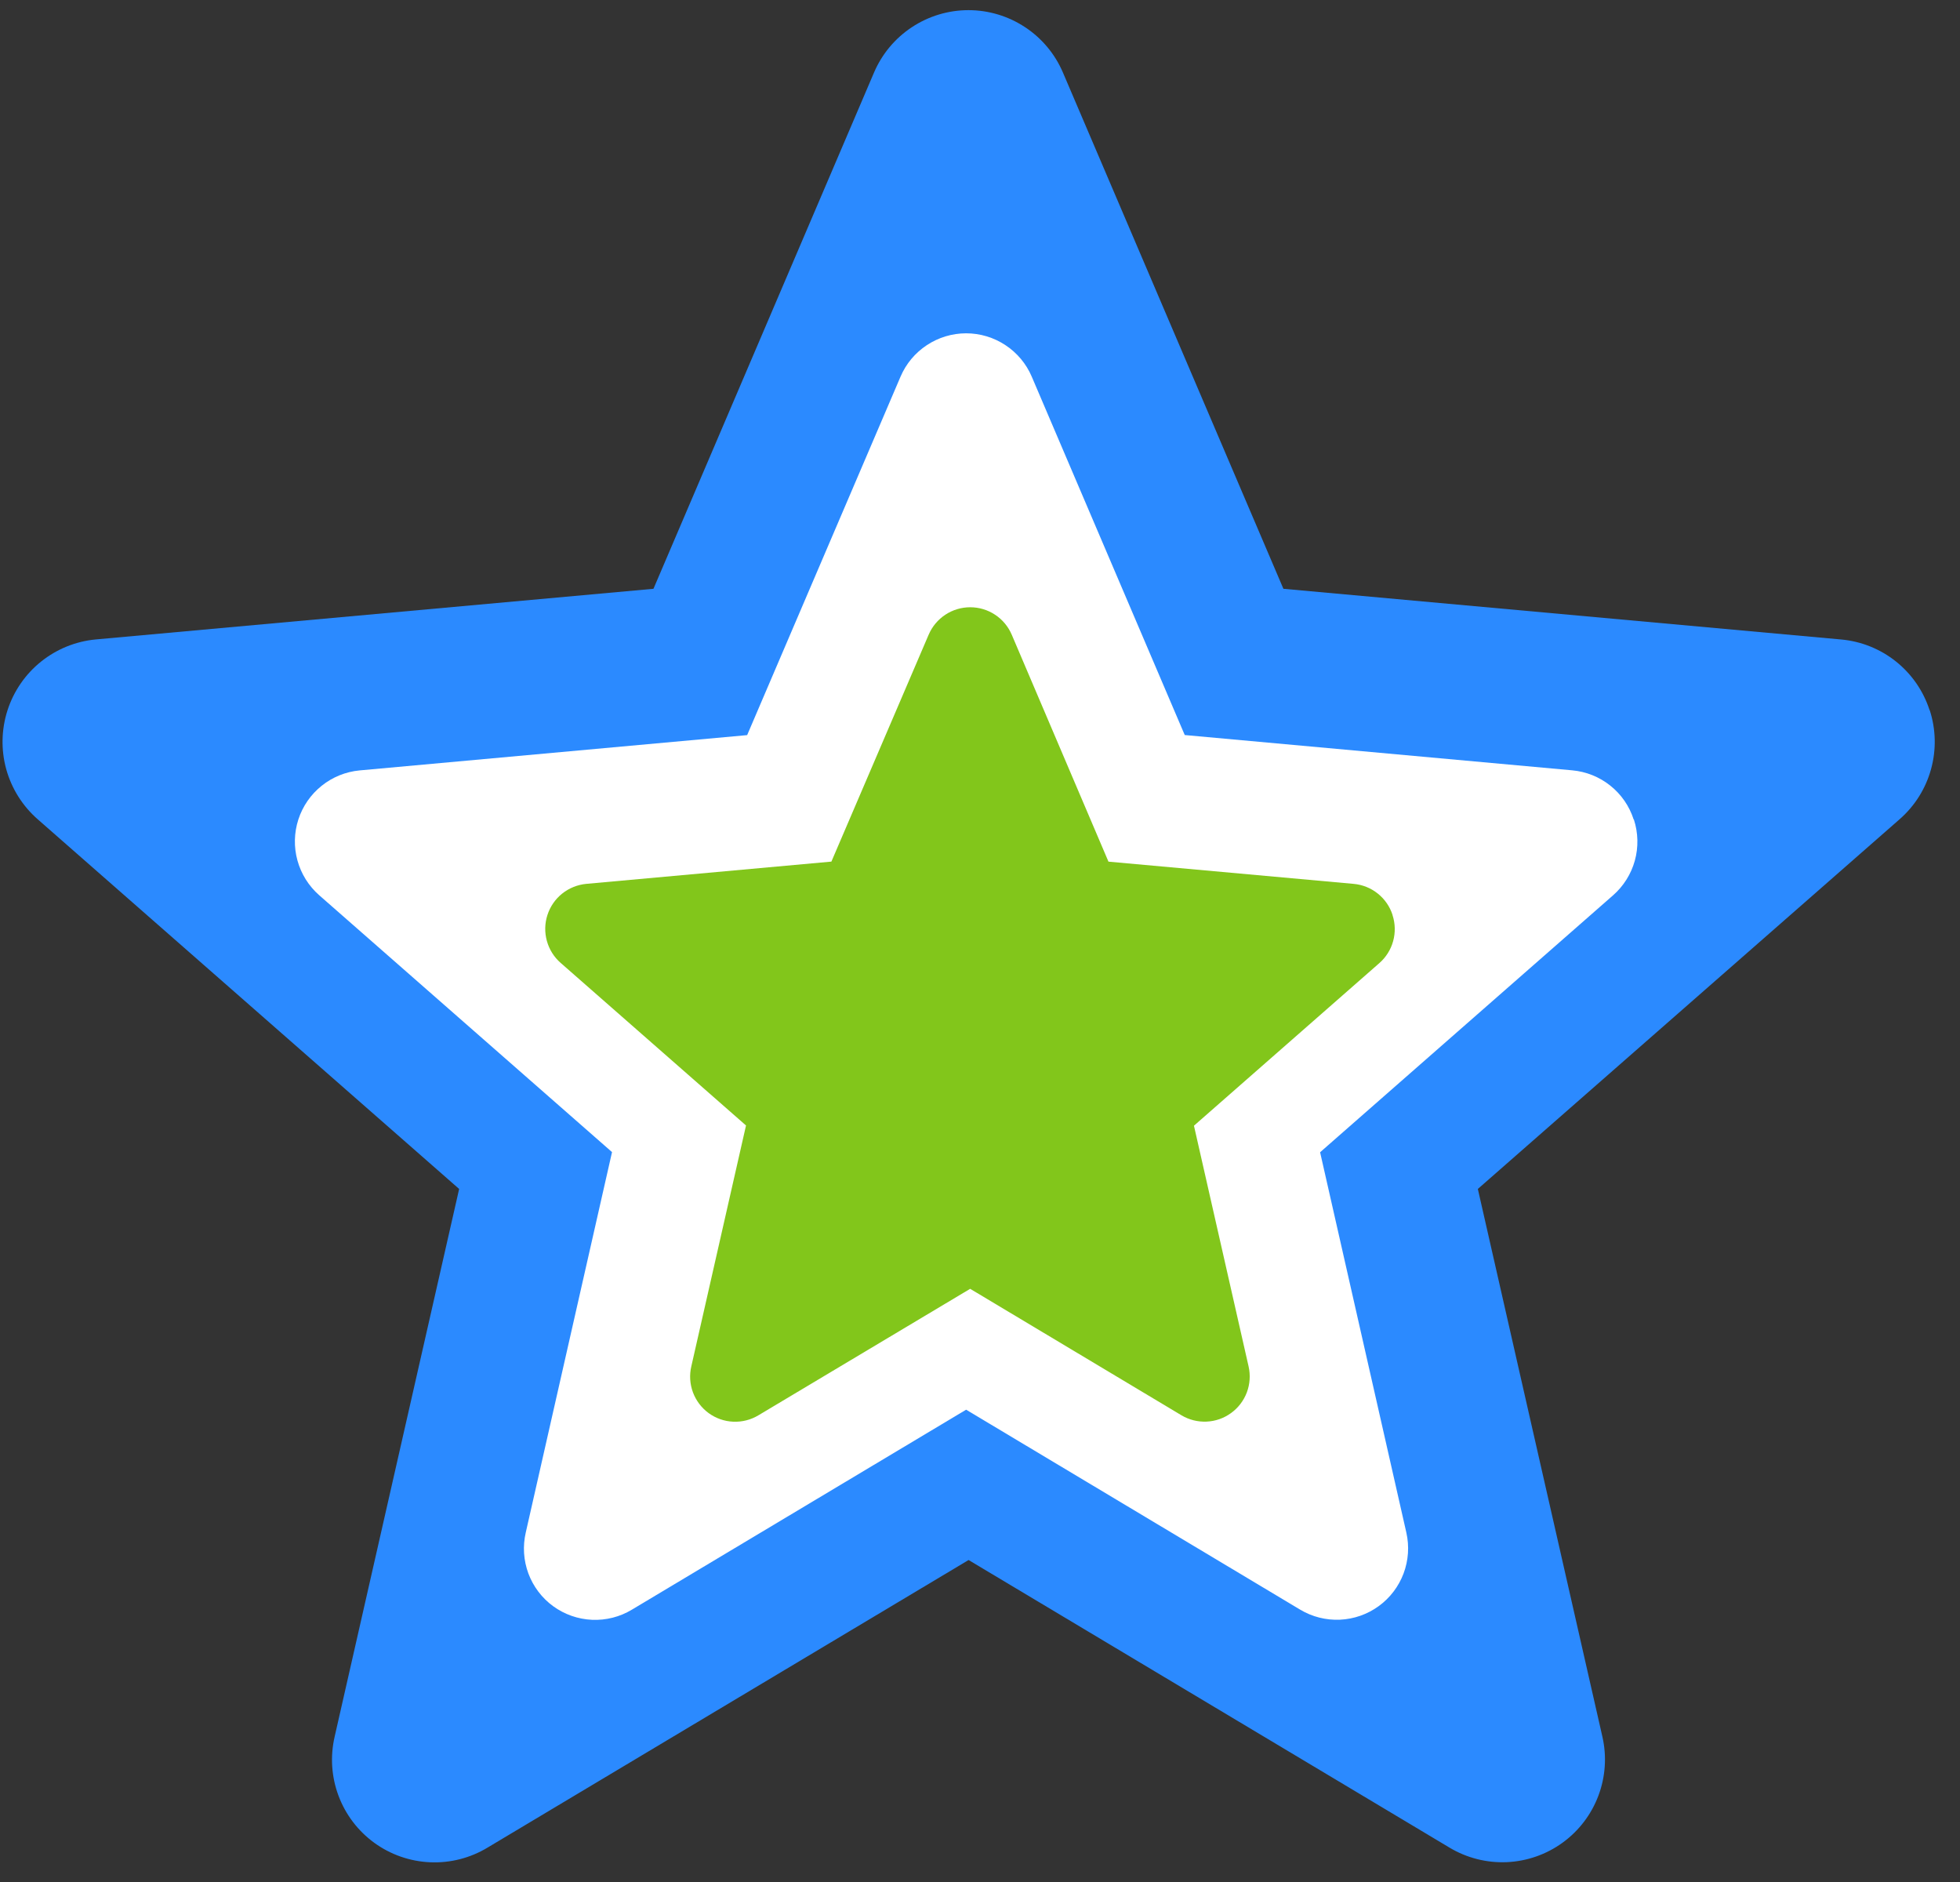 <svg width="50" height="48" viewBox="0 0 50 48" fill="none" xmlns="http://www.w3.org/2000/svg">
<rect x="0" y="0" width="50" height="48" fill="#333333" stroke="none"/>
<path d="M49.223 18.11C49.065 17.622 48.767 17.191 48.366 16.871C47.965 16.551 47.479 16.356 46.968 16.31L32.74 15.017L27.115 1.849C26.913 1.377 26.578 0.975 26.149 0.693C25.721 0.41 25.219 0.259 24.706 0.259C24.193 0.259 23.691 0.41 23.263 0.693C22.835 0.975 22.499 1.377 22.297 1.849L16.67 15.017L2.441 16.309C1.931 16.357 1.446 16.554 1.046 16.875C0.647 17.195 0.35 17.626 0.192 18.114C0.035 18.601 0.023 19.124 0.159 19.618C0.296 20.112 0.574 20.555 0.959 20.893L11.713 30.324L8.537 44.293C8.421 44.794 8.455 45.318 8.635 45.799C8.815 46.281 9.133 46.699 9.549 47.001C9.965 47.303 10.461 47.475 10.975 47.497C11.488 47.519 11.997 47.389 12.437 47.123L24.709 39.788L36.977 47.123C37.417 47.387 37.926 47.516 38.439 47.494C38.952 47.471 39.447 47.298 39.862 46.997C40.278 46.695 40.596 46.278 40.776 45.797C40.956 45.317 40.992 44.794 40.877 44.293L37.7 30.324L48.459 20.895C48.846 20.557 49.125 20.113 49.261 19.618C49.398 19.123 49.386 18.599 49.227 18.11H49.223Z" fill="#2B8AFF"/>
<path d="M41.674 20.898C41.565 20.559 41.358 20.259 41.079 20.037C40.8 19.814 40.462 19.679 40.107 19.647L30.223 18.747L26.32 9.606C26.18 9.278 25.947 8.999 25.649 8.803C25.352 8.606 25.003 8.501 24.646 8.501C24.29 8.501 23.942 8.606 23.644 8.803C23.346 8.999 23.113 9.278 22.973 9.606L19.06 18.749L9.175 19.649C8.821 19.682 8.484 19.818 8.206 20.041C7.928 20.263 7.721 20.562 7.611 20.901C7.502 21.239 7.493 21.603 7.588 21.946C7.682 22.289 7.875 22.597 8.142 22.832L15.613 29.384L13.413 39.084C13.332 39.432 13.355 39.796 13.479 40.131C13.604 40.466 13.824 40.757 14.113 40.967C14.402 41.177 14.746 41.297 15.104 41.313C15.46 41.328 15.814 41.239 16.12 41.054L24.646 35.954L33.168 41.054C33.474 41.237 33.827 41.326 34.183 41.31C34.539 41.294 34.882 41.174 35.171 40.964C35.459 40.755 35.679 40.466 35.805 40.132C35.93 39.799 35.955 39.435 35.876 39.088L33.676 29.388L41.147 22.837C41.416 22.602 41.61 22.294 41.705 21.95C41.8 21.606 41.791 21.241 41.681 20.902L41.674 20.898Z" fill="white"/>
<path d="M35.524 23.335C35.455 23.12 35.324 22.931 35.147 22.79C34.971 22.649 34.757 22.563 34.532 22.543L28.277 21.976L25.809 16.186C25.72 15.979 25.573 15.802 25.384 15.678C25.196 15.554 24.976 15.488 24.75 15.488C24.525 15.488 24.304 15.554 24.116 15.678C23.928 15.802 23.78 15.979 23.691 16.186L21.209 21.975L14.953 22.543C14.729 22.565 14.516 22.651 14.34 22.792C14.164 22.933 14.034 23.123 13.965 23.337C13.895 23.552 13.891 23.782 13.951 23.999C14.011 24.216 14.133 24.411 14.303 24.559L19.031 28.705L17.636 34.847C17.584 35.068 17.598 35.298 17.677 35.511C17.756 35.723 17.895 35.907 18.078 36.041C18.261 36.174 18.479 36.251 18.705 36.26C18.931 36.27 19.155 36.213 19.349 36.096L24.749 32.871L30.138 36.096C30.332 36.212 30.555 36.268 30.78 36.258C31.006 36.248 31.223 36.172 31.405 36.039C31.588 35.907 31.727 35.724 31.807 35.513C31.886 35.302 31.902 35.072 31.852 34.852L30.458 28.711L35.186 24.565C35.356 24.417 35.479 24.222 35.539 24.004C35.599 23.787 35.594 23.556 35.524 23.341V23.335Z" fill="#82C61B"/>
</svg>
